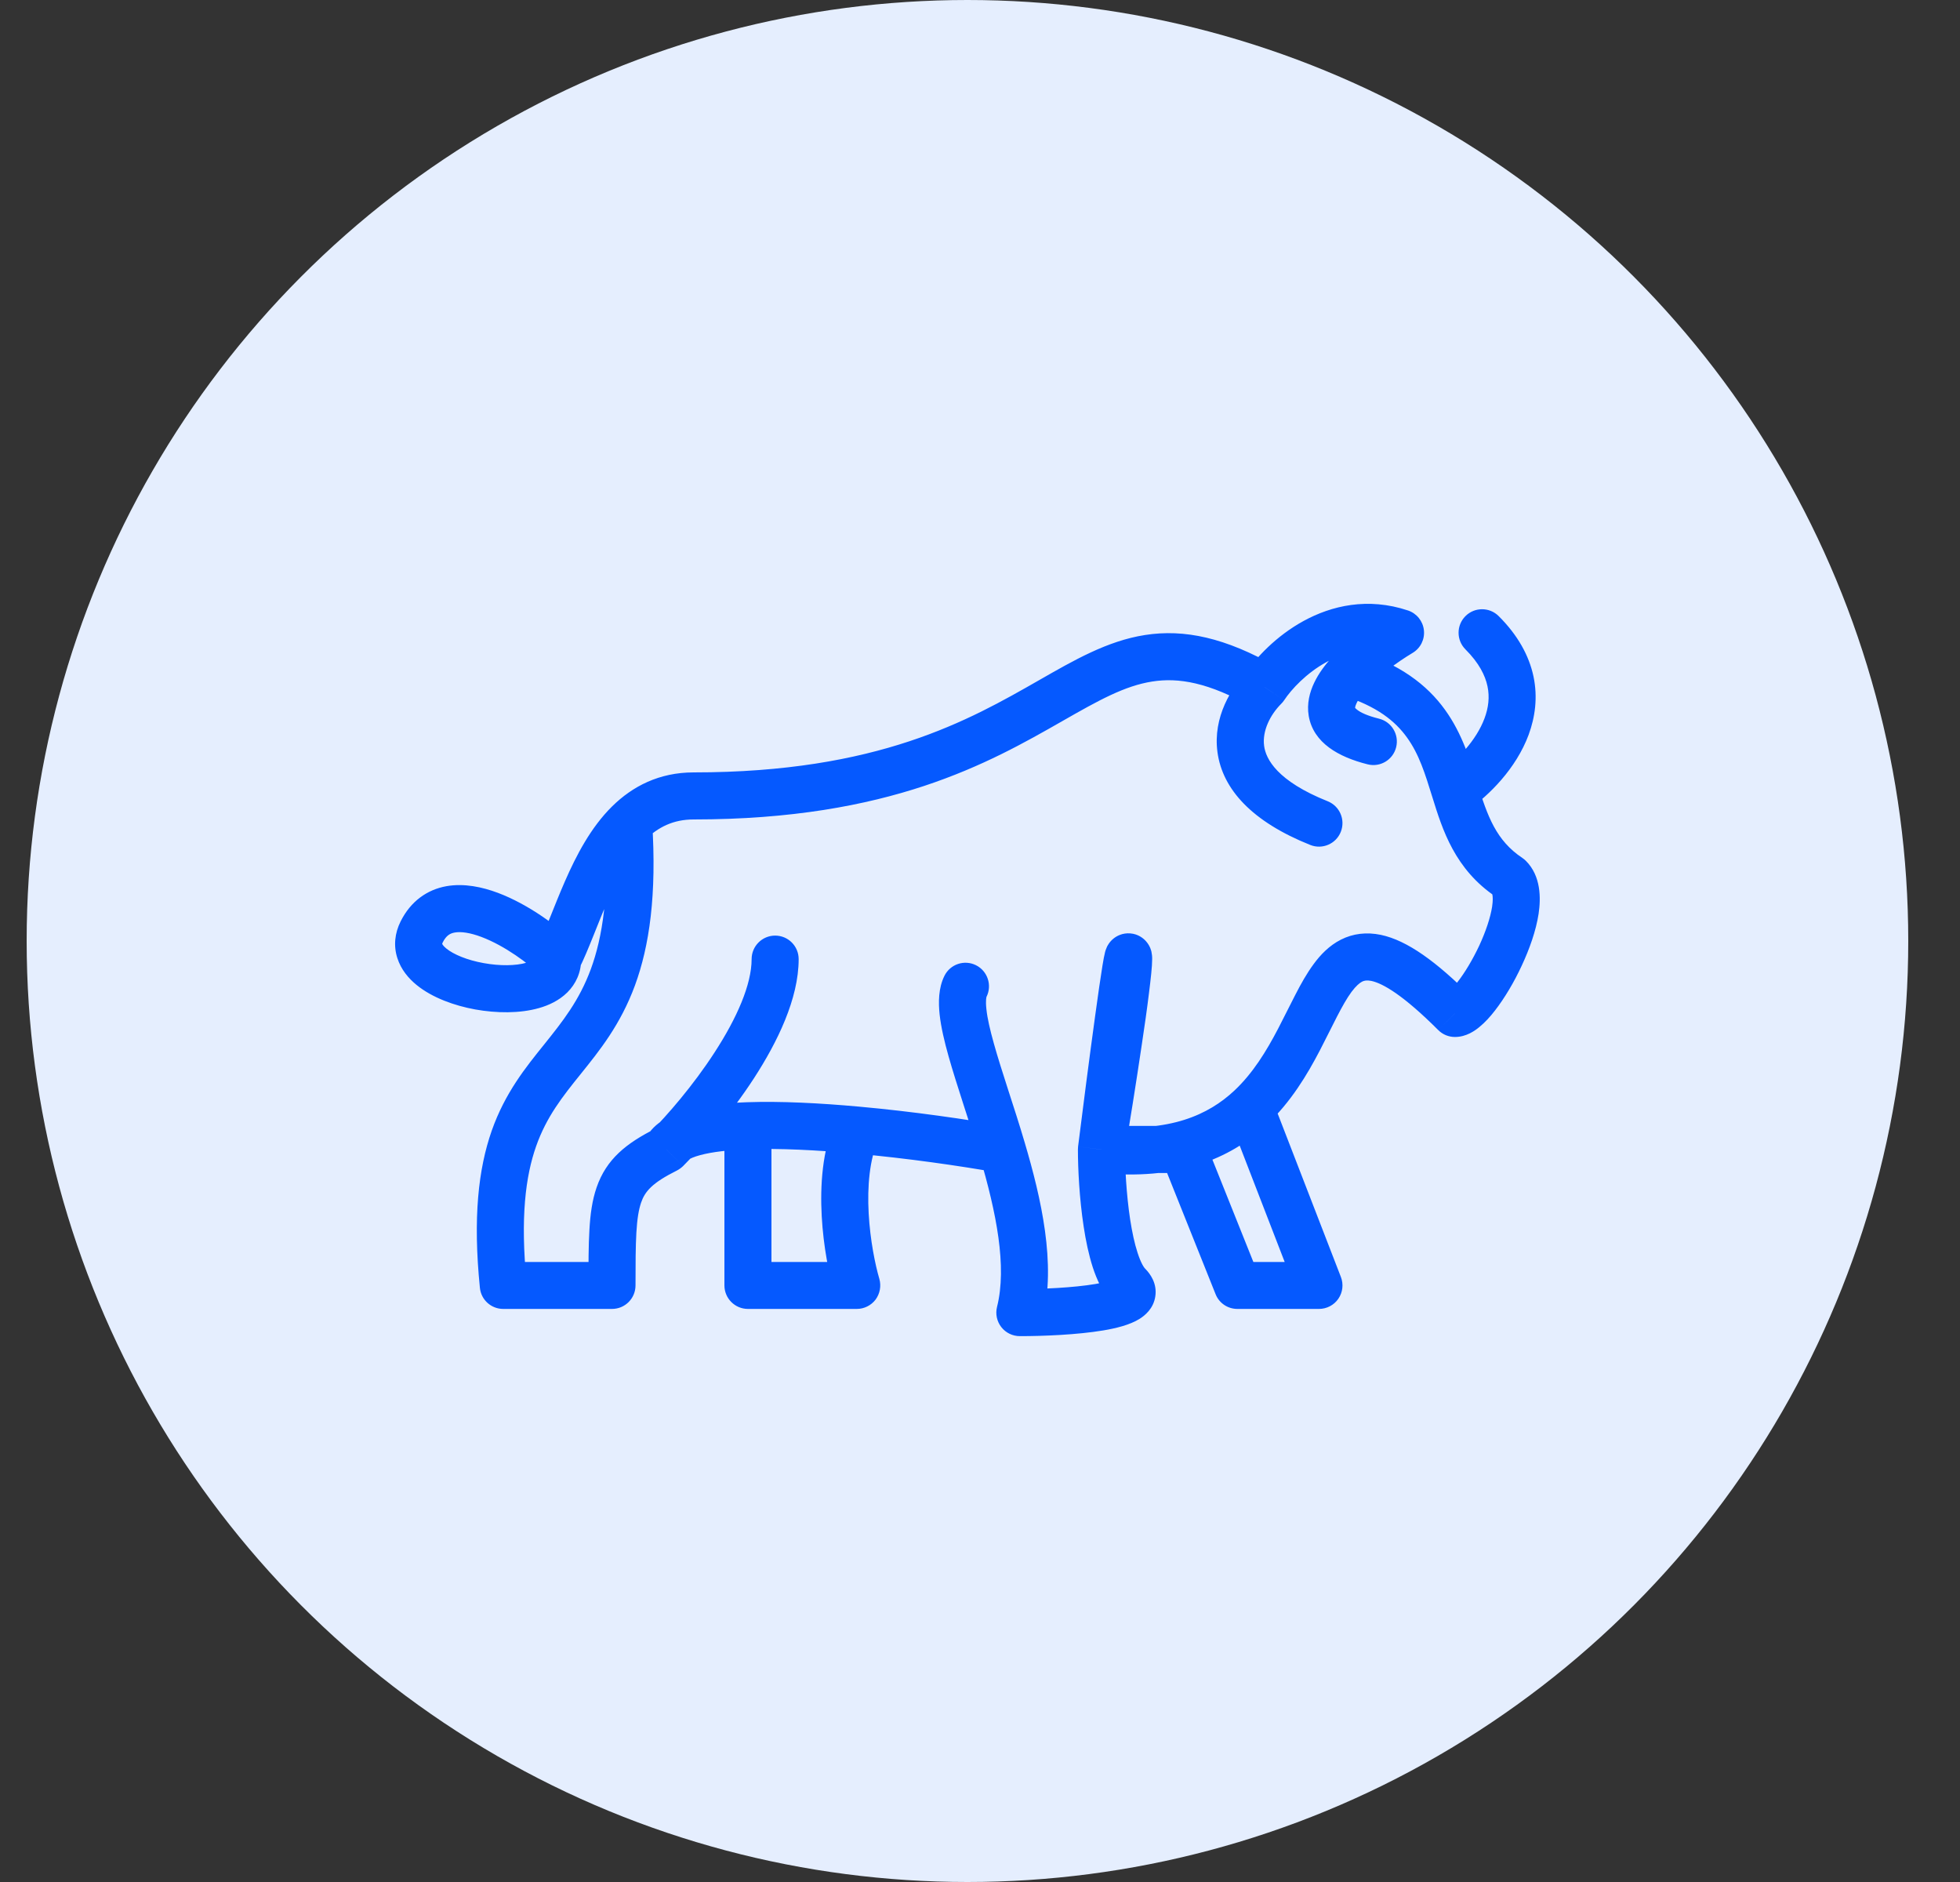 <svg width="25" height="24" viewBox="0 0 25 24" fill="none" xmlns="http://www.w3.org/2000/svg">
<rect x="0" y="0" width="25" height="24" fill="#333333" stroke="none"/>
<circle cx="12.34" cy="12" r="12" fill="#E5EEFE"/>
<path d="M8.847 10.15L8.847 9.85H8.847V10.15ZM16.13 8.763L16.342 8.975C16.356 8.961 16.369 8.946 16.38 8.929L16.13 8.763ZM16.712 10.775C16.866 10.837 17.041 10.762 17.102 10.608C17.163 10.454 17.089 10.28 16.935 10.218L16.712 10.775ZM17.864 8.069L18.018 8.326C18.119 8.266 18.175 8.153 18.162 8.036C18.149 7.92 18.07 7.822 17.959 7.785L17.864 8.069ZM17.444 9.747C17.605 9.788 17.768 9.69 17.808 9.529C17.848 9.368 17.751 9.205 17.59 9.165L17.444 9.747ZM19.251 11.19L19.463 10.978C19.449 10.964 19.434 10.952 19.418 10.941L19.251 11.19ZM19.116 7.857C18.999 7.74 18.809 7.74 18.692 7.857C18.575 7.974 18.575 8.164 18.692 8.281L19.116 7.857ZM18.558 12.924L18.345 13.136C18.402 13.193 18.478 13.224 18.558 13.224V12.924ZM14.049 14.659L13.751 14.621C13.75 14.634 13.749 14.646 13.749 14.659H14.049ZM15.089 14.659L15.368 14.547C15.322 14.433 15.212 14.358 15.089 14.358V14.659ZM15.783 16.392L15.505 16.504C15.55 16.618 15.66 16.692 15.783 16.692V16.392ZM16.823 16.392V16.692C16.922 16.692 17.015 16.644 17.071 16.562C17.127 16.48 17.139 16.377 17.103 16.284L16.823 16.392ZM15.947 14.128L15.743 13.909L15.947 14.128ZM13.009 16.739L12.717 16.667C12.695 16.756 12.715 16.851 12.772 16.924C12.829 16.997 12.916 17.039 13.009 17.039V16.739ZM12.583 12.712C12.657 12.564 12.597 12.383 12.449 12.309C12.301 12.235 12.121 12.295 12.047 12.443L12.583 12.712ZM8.5 14.659L8.634 14.927C8.663 14.912 8.689 14.893 8.712 14.871L8.5 14.659ZM10.187 12.231C10.187 12.065 10.053 11.931 9.887 11.931C9.722 11.931 9.587 12.065 9.587 12.231H10.187ZM7.806 16.392V16.692C7.972 16.692 8.106 16.558 8.106 16.392H7.806ZM6.419 16.392L6.121 16.422C6.136 16.576 6.265 16.692 6.419 16.692V16.392ZM8.019 10.497L7.808 10.283L8.019 10.497ZM9.54 16.392H9.24C9.24 16.558 9.375 16.692 9.54 16.692V16.392ZM10.928 16.392V16.692C11.022 16.692 11.111 16.648 11.168 16.573C11.224 16.497 11.242 16.399 11.216 16.308L10.928 16.392ZM10.928 14.411L10.955 14.112L10.928 14.411ZM7.325 12.019C7.129 11.822 6.747 11.535 6.351 11.386C6.153 11.312 5.921 11.261 5.694 11.301C5.449 11.345 5.239 11.492 5.11 11.75L5.647 12.018C5.692 11.929 5.742 11.902 5.8 11.892C5.876 11.878 5.991 11.892 6.14 11.948C6.438 12.06 6.75 12.292 6.901 12.443L7.325 12.019ZM5.11 11.75C5.035 11.9 5.018 12.062 5.068 12.217C5.115 12.365 5.212 12.478 5.314 12.561C5.514 12.724 5.797 12.825 6.062 12.873C6.33 12.921 6.628 12.926 6.876 12.855C7 12.82 7.131 12.759 7.235 12.657C7.345 12.548 7.413 12.402 7.413 12.231H6.813C6.813 12.233 6.815 12.228 6.813 12.23C6.805 12.239 6.776 12.26 6.711 12.278C6.579 12.316 6.379 12.32 6.17 12.282C5.958 12.244 5.785 12.171 5.693 12.096C5.649 12.06 5.64 12.037 5.64 12.035C5.64 12.035 5.64 12.035 5.64 12.036C5.64 12.037 5.64 12.038 5.64 12.038C5.64 12.038 5.64 12.036 5.641 12.033C5.642 12.03 5.644 12.025 5.647 12.018L5.11 11.75ZM8.847 10.45C11.349 10.45 12.616 9.729 13.548 9.197C14.015 8.93 14.345 8.746 14.697 8.691C15.028 8.639 15.414 8.699 15.981 9.023L16.279 8.502C15.632 8.133 15.108 8.019 14.604 8.098C14.122 8.173 13.693 8.423 13.25 8.676C12.361 9.184 11.2 9.85 8.847 9.85L8.847 10.45ZM15.918 8.551C15.709 8.76 15.468 9.143 15.529 9.592C15.593 10.065 15.969 10.478 16.712 10.775L16.935 10.218C16.29 9.96 16.146 9.68 16.124 9.512C16.098 9.319 16.204 9.113 16.342 8.975L15.918 8.551ZM16.38 8.929C16.472 8.79 16.664 8.583 16.916 8.445C17.161 8.31 17.45 8.247 17.769 8.354L17.959 7.785C17.446 7.614 16.983 7.724 16.627 7.919C16.278 8.11 16.018 8.389 15.88 8.596L16.38 8.929ZM17.71 7.812C17.481 7.949 17.198 8.153 16.991 8.38L17.434 8.784C17.587 8.616 17.817 8.447 18.018 8.326L17.71 7.812ZM16.991 8.38C16.903 8.476 16.82 8.586 16.763 8.706C16.706 8.825 16.666 8.972 16.693 9.131C16.753 9.474 17.073 9.654 17.444 9.747L17.59 9.165C17.437 9.127 17.354 9.085 17.313 9.053C17.277 9.027 17.283 9.017 17.284 9.027C17.285 9.031 17.281 9.013 17.304 8.965C17.327 8.916 17.369 8.855 17.434 8.784L16.991 8.38ZM17.123 8.868C17.565 9.006 17.798 9.199 17.945 9.403C18.101 9.618 18.177 9.866 18.271 10.169L18.844 9.991C18.756 9.708 18.655 9.361 18.431 9.051C18.199 8.729 17.85 8.467 17.302 8.296L17.123 8.868ZM18.271 10.169C18.399 10.581 18.556 11.087 19.085 11.44L19.418 10.941C19.083 10.718 18.974 10.41 18.844 9.991L18.271 10.169ZM18.73 10.326C18.991 10.143 19.337 9.804 19.498 9.37C19.58 9.147 19.616 8.894 19.56 8.627C19.503 8.359 19.359 8.099 19.116 7.857L18.692 8.281C18.866 8.455 18.944 8.614 18.973 8.751C19.002 8.888 18.986 9.025 18.935 9.161C18.83 9.443 18.586 9.694 18.386 9.834L18.73 10.326ZM19.039 11.402C19.017 11.381 19.056 11.4 19.032 11.563C19.01 11.703 18.951 11.88 18.867 12.061C18.783 12.239 18.684 12.404 18.595 12.518C18.55 12.576 18.514 12.613 18.49 12.633C18.454 12.662 18.482 12.624 18.558 12.624V13.224C18.703 13.224 18.815 13.143 18.872 13.095C18.942 13.038 19.009 12.964 19.069 12.886C19.19 12.73 19.312 12.526 19.41 12.314C19.508 12.104 19.592 11.87 19.625 11.653C19.654 11.457 19.658 11.173 19.463 10.978L19.039 11.402ZM14.049 14.959H15.089V14.358H14.049V14.959ZM14.811 14.77L15.505 16.504L16.062 16.281L15.368 14.547L14.811 14.77ZM15.783 16.692H16.823V16.093H15.783V16.692ZM18.77 12.712C18.322 12.264 17.95 11.993 17.614 11.922C17.431 11.884 17.259 11.904 17.103 11.983C16.955 12.058 16.843 12.175 16.756 12.294C16.668 12.413 16.591 12.551 16.521 12.688C16.44 12.844 16.388 12.954 16.303 13.117C16.151 13.408 15.98 13.687 15.743 13.909L16.152 14.348C16.465 14.055 16.674 13.704 16.835 13.395C16.907 13.256 16.997 13.074 17.054 12.963C17.122 12.832 17.18 12.729 17.238 12.65C17.297 12.571 17.342 12.535 17.374 12.518C17.399 12.506 17.431 12.497 17.491 12.509C17.639 12.54 17.902 12.693 18.345 13.136L18.77 12.712ZM15.743 13.909C15.414 14.216 14.923 14.444 14.079 14.36L14.019 14.957C15.017 15.057 15.684 14.784 16.152 14.348L15.743 13.909ZM17.103 16.284L16.227 14.02L15.668 14.236L16.544 16.501L17.103 16.284ZM14.345 14.708C14.403 14.36 14.49 13.82 14.562 13.333C14.599 13.089 14.632 12.857 14.655 12.667C14.678 12.485 14.696 12.323 14.696 12.231H14.096C14.096 12.278 14.084 12.401 14.06 12.592C14.037 12.775 14.005 13.003 13.969 13.244C13.897 13.728 13.811 14.264 13.753 14.609L14.345 14.708ZM14.696 12.231C14.696 12.219 14.696 12.201 14.694 12.183C14.693 12.174 14.691 12.158 14.687 12.138C14.686 12.133 14.673 12.066 14.619 12.005C14.586 11.967 14.519 11.911 14.417 11.903C14.317 11.895 14.244 11.937 14.208 11.965C14.148 12.011 14.123 12.068 14.12 12.073C14.106 12.103 14.098 12.131 14.096 12.138C14.085 12.18 14.073 12.246 14.062 12.314C14.038 12.461 14.005 12.69 13.969 12.953C13.896 13.481 13.809 14.158 13.751 14.621L14.347 14.696C14.404 14.234 14.491 13.559 14.563 13.035C14.599 12.772 14.631 12.55 14.654 12.412C14.659 12.378 14.664 12.35 14.668 12.329C14.673 12.305 14.675 12.296 14.675 12.297C14.675 12.297 14.674 12.301 14.672 12.306C14.671 12.309 14.667 12.321 14.66 12.336C14.658 12.339 14.634 12.394 14.575 12.439C14.54 12.467 14.468 12.509 14.368 12.501C14.267 12.493 14.2 12.437 14.167 12.399C14.114 12.339 14.102 12.274 14.102 12.272C14.098 12.255 14.097 12.242 14.096 12.239C14.096 12.23 14.096 12.226 14.096 12.231H14.696ZM13.749 14.659C13.749 14.901 13.767 15.281 13.822 15.64C13.849 15.82 13.887 16.002 13.939 16.163C13.989 16.315 14.063 16.484 14.184 16.605L14.608 16.18C14.589 16.162 14.551 16.103 14.51 15.976C14.471 15.858 14.44 15.711 14.415 15.55C14.366 15.227 14.349 14.878 14.349 14.659H13.749ZM14.184 16.605C14.183 16.604 14.18 16.601 14.176 16.595C14.172 16.589 14.165 16.58 14.159 16.566C14.146 16.537 14.135 16.493 14.143 16.442C14.15 16.393 14.172 16.357 14.189 16.337C14.197 16.327 14.204 16.32 14.209 16.317C14.213 16.313 14.216 16.311 14.217 16.31C14.217 16.31 14.213 16.313 14.2 16.318C14.187 16.323 14.17 16.33 14.147 16.336C14.102 16.349 14.043 16.362 13.973 16.374C13.688 16.422 13.291 16.439 13.009 16.439V17.039C13.304 17.039 13.739 17.022 14.073 16.966C14.227 16.94 14.41 16.898 14.538 16.817C14.601 16.777 14.713 16.689 14.736 16.532C14.761 16.367 14.672 16.245 14.608 16.18L14.184 16.605ZM13.3 16.812C13.473 16.119 13.281 15.283 13.071 14.573L12.496 14.744C12.708 15.461 12.847 16.151 12.717 16.667L13.3 16.812ZM13.071 14.573C13.002 14.338 12.927 14.108 12.858 13.895C12.789 13.68 12.726 13.484 12.677 13.308C12.627 13.13 12.594 12.985 12.582 12.872C12.568 12.749 12.584 12.71 12.583 12.712L12.047 12.443C11.968 12.601 11.969 12.785 11.985 12.938C12.003 13.1 12.046 13.282 12.099 13.47C12.152 13.659 12.219 13.866 12.287 14.079C12.357 14.294 12.429 14.517 12.496 14.744L13.071 14.573ZM8.712 14.871C8.956 14.627 9.317 14.212 9.619 13.747C9.913 13.293 10.187 12.739 10.187 12.231H9.587C9.587 12.555 9.399 12.983 9.115 13.42C8.84 13.845 8.507 14.227 8.288 14.446L8.712 14.871ZM8.366 14.39C7.989 14.578 7.734 14.782 7.61 15.142C7.553 15.306 7.529 15.487 7.518 15.685C7.506 15.883 7.506 16.118 7.506 16.392H8.106C8.106 16.112 8.107 15.896 8.117 15.719C8.127 15.543 8.147 15.425 8.177 15.337C8.226 15.194 8.317 15.085 8.634 14.927L8.366 14.39ZM7.806 16.093H6.419V16.692H7.806V16.093ZM7.381 12.365C7.447 12.234 7.508 12.084 7.568 11.935C7.629 11.783 7.689 11.63 7.756 11.477C7.891 11.168 8.04 10.897 8.229 10.71L7.808 10.283C7.534 10.553 7.349 10.912 7.207 11.236C7.135 11.4 7.07 11.566 7.011 11.712C6.951 11.861 6.898 11.99 6.844 12.097L7.381 12.365ZM8.229 10.71C8.394 10.548 8.588 10.45 8.847 10.45V9.85C8.408 9.85 8.068 10.027 7.808 10.283L8.229 10.71ZM6.718 16.363C6.634 15.524 6.705 14.996 6.838 14.618C6.971 14.241 7.172 13.988 7.409 13.694C7.645 13.4 7.914 13.069 8.099 12.566C8.283 12.064 8.378 11.414 8.318 10.478L7.719 10.516C7.775 11.395 7.684 11.957 7.536 12.359C7.388 12.76 7.177 13.025 6.942 13.318C6.707 13.61 6.443 13.934 6.272 14.419C6.102 14.905 6.031 15.527 6.121 16.422L6.718 16.363ZM9.53 14.056C9.251 14.066 8.99 14.094 8.777 14.151C8.585 14.203 8.343 14.302 8.232 14.524L8.768 14.793C8.756 14.818 8.765 14.775 8.933 14.73C9.082 14.69 9.291 14.665 9.551 14.656L9.53 14.056ZM9.24 14.356V16.392H9.84V14.356H9.24ZM9.54 16.692H10.928V16.093H9.54V16.692ZM12.835 14.363C12.337 14.275 11.644 14.174 10.955 14.112L10.901 14.71C11.57 14.77 12.247 14.868 12.731 14.954L12.835 14.363ZM10.955 14.112C10.458 14.067 9.957 14.041 9.53 14.056L9.551 14.656C9.943 14.642 10.416 14.666 10.901 14.71L10.955 14.112ZM11.216 16.308C11.164 16.131 11.099 15.817 11.08 15.474C11.061 15.127 11.091 14.786 11.203 14.531L10.653 14.291C10.487 14.67 10.46 15.121 10.481 15.507C10.502 15.898 10.576 16.258 10.64 16.477L11.216 16.308Z" fill="#0559FF"/>
</svg>
